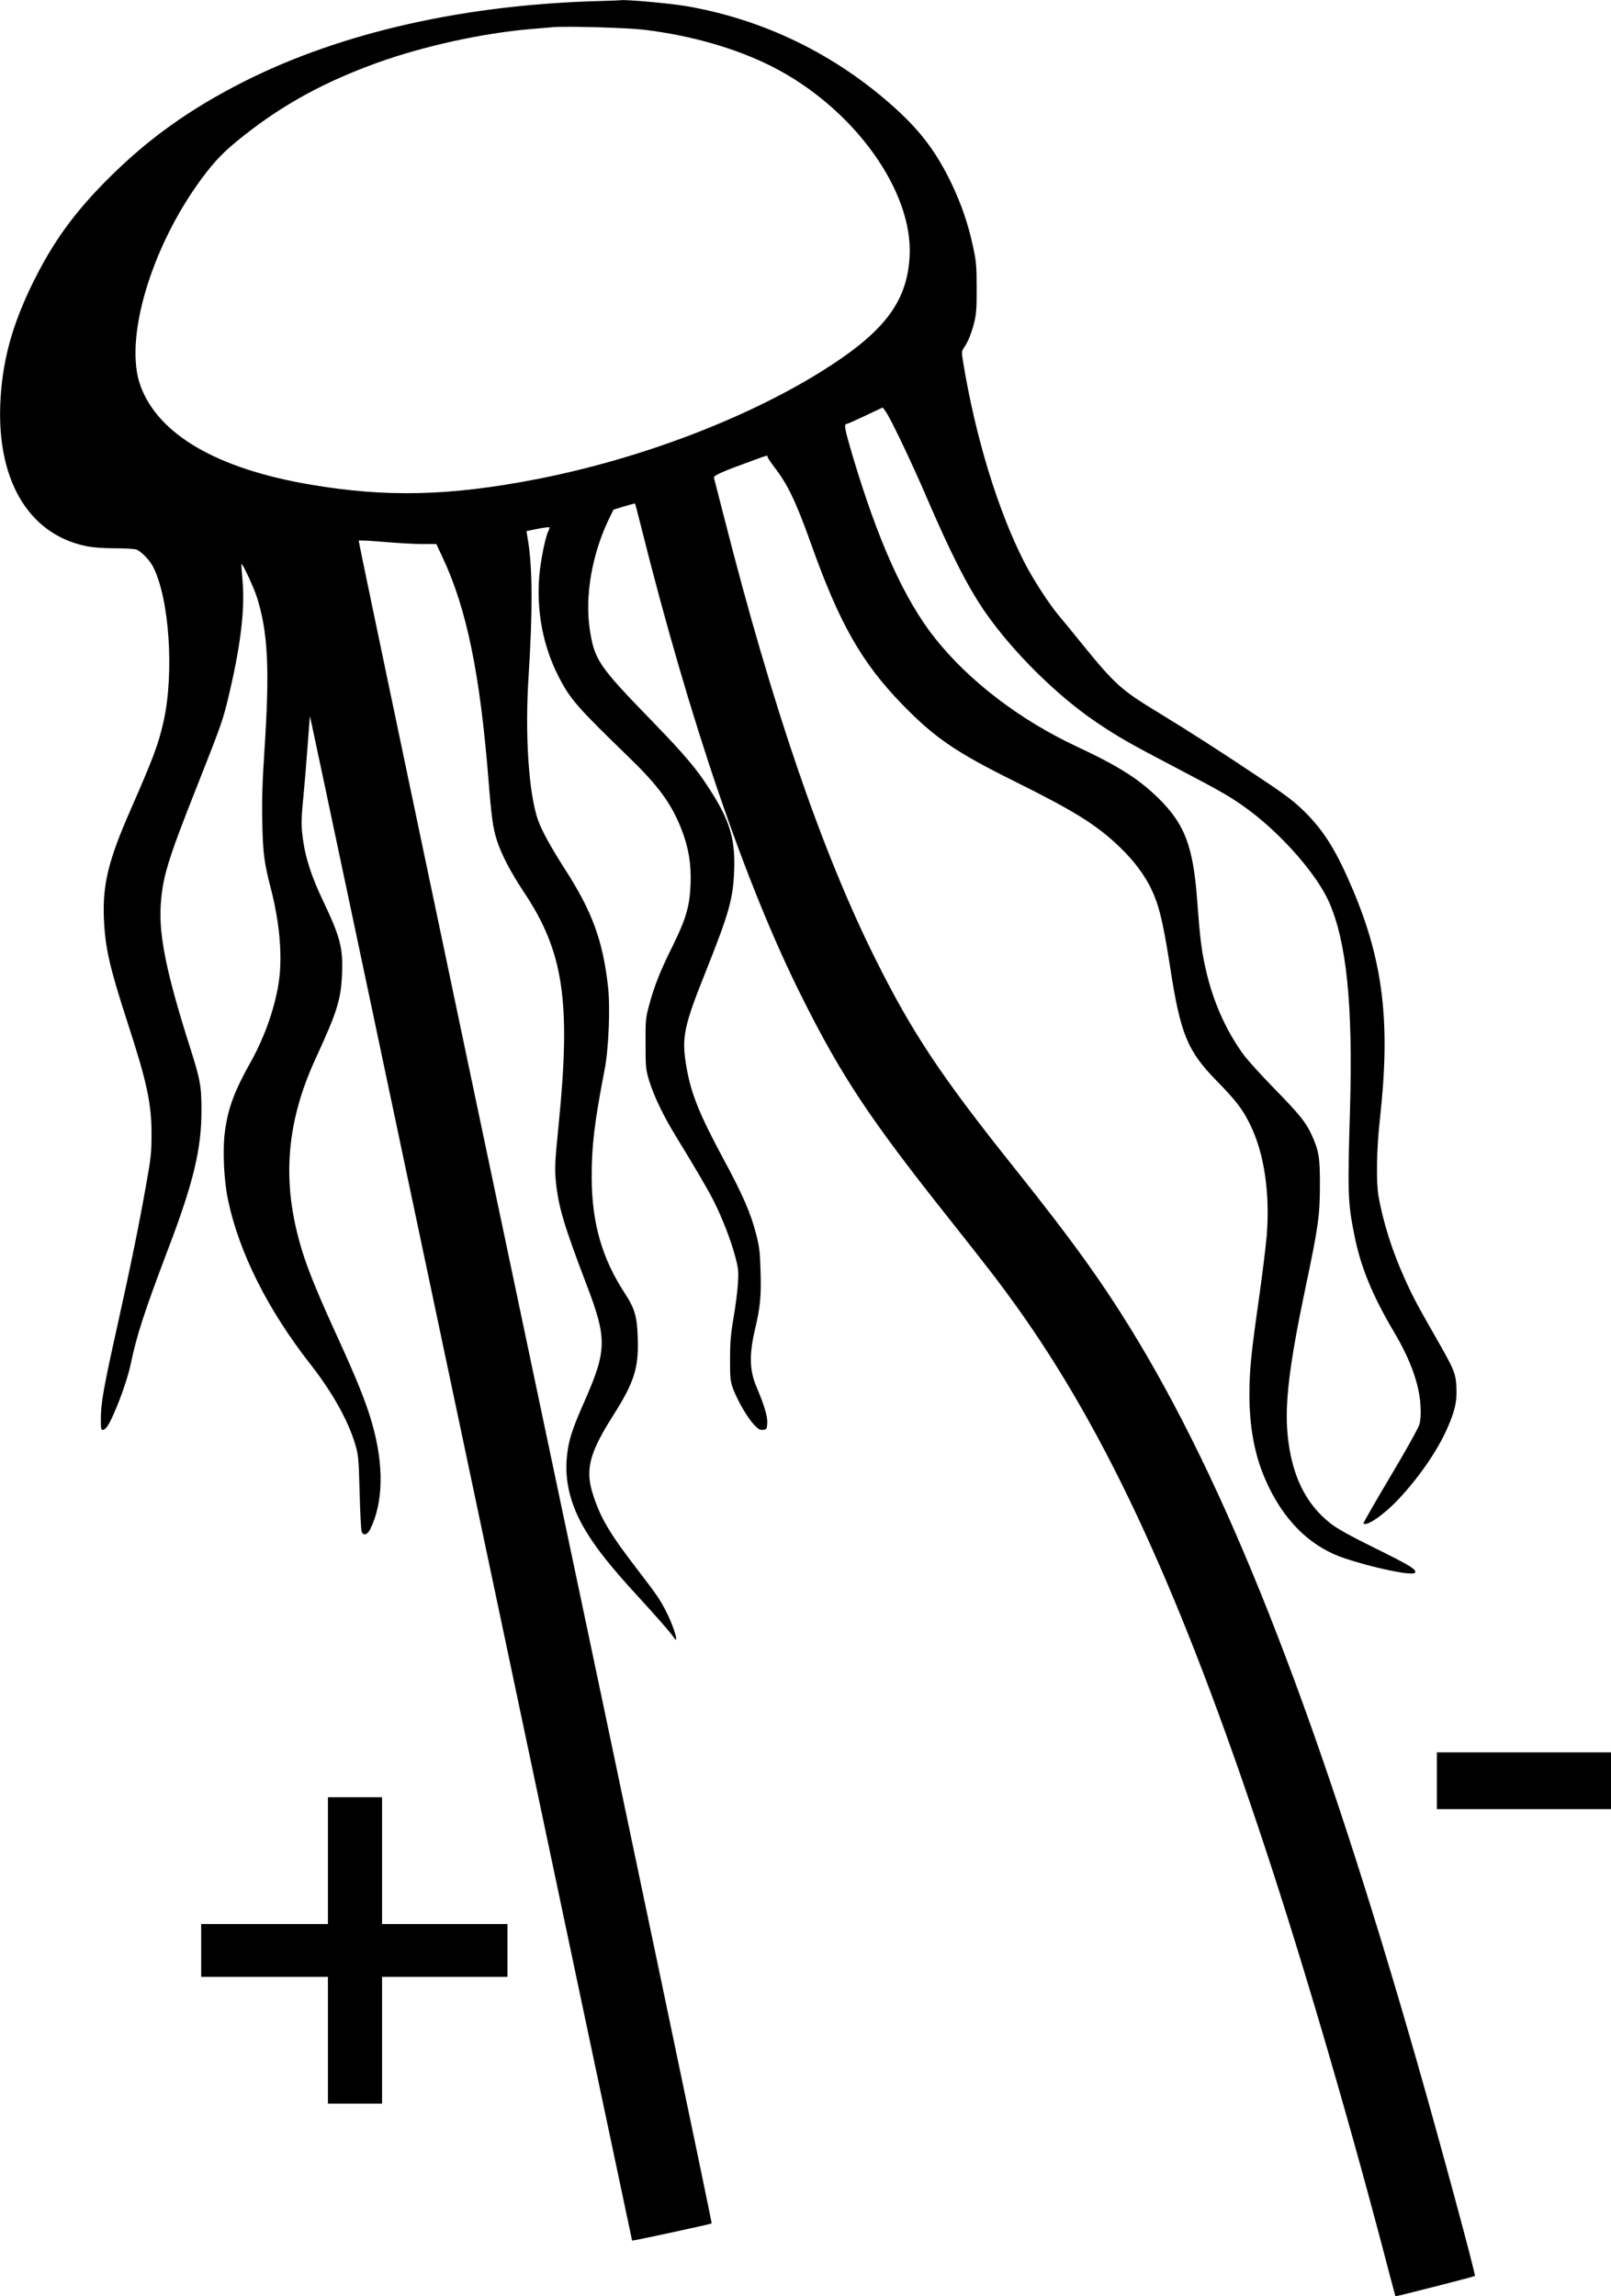 <?xml version="1.0" encoding="UTF-8" standalone="no"?>
<svg
   xmlns:dc="http://purl.org/dc/elements/1.1/"
   xmlns:cc="http://creativecommons.org/ns#"
   xmlns:rdf="http://www.w3.org/1999/02/22-rdf-syntax-ns#"
   xmlns:svg="http://www.w3.org/2000/svg"
   xmlns="http://www.w3.org/2000/svg"
   xmlns:sodipodi="http://sodipodi.sourceforge.net/DTD/sodipodi-0.dtd"
   xmlns:inkscape="http://www.inkscape.org/namespaces/inkscape"
   version="1.0"
   width="5.968pt"
   height="8.504pt"
   viewBox="0 0 5.968 8.504"
   preserveAspectRatio="xMidYMid meet"
   id="svg10"
   sodipodi:docname="jLEDfish_logo_drawing_1.svg"
   inkscape:version="0.92.3 (2405546, 2018-03-11)">
  <defs
     id="defs14" />
  <sodipodi:namedview
     pagecolor="#ffffff"
     bordercolor="#666666"
     borderopacity="1"
     objecttolerance="10"
     gridtolerance="10"
     guidetolerance="10"
     inkscape:pageopacity="0"
     inkscape:pageshadow="2"
     inkscape:window-width="3840"
     inkscape:window-height="2066"
     id="namedview12"
     showgrid="false"
     fit-margin-top="0"
     fit-margin-left="0"
     fit-margin-right="0"
     fit-margin-bottom="0"
     inkscape:zoom="50.068509"
     inkscape:cx="1.1462423"
     inkscape:cy="11.425005"
     inkscape:window-x="-11"
     inkscape:window-y="-11"
     inkscape:window-maximized="1"
     inkscape:current-layer="svg10" />
  <g
     transform="matrix(4.8906702e-4,0,0,-4.8906702e-4,-0.003,8.852)"
     id="g8"
     style="fill:#000000;stroke:none">
    <path
       d="m 4585,18093 c -1044,-24 -1987,-235 -2735,-613 -406,-206 -717,-428 -1016,-725 -242,-240 -403,-455 -544,-728 -175,-337 -259,-617 -279,-935 -40,-610 202,-1034 644,-1127 53,-11 126,-17 215,-17 74,0 149,-4 167,-9 35,-11 102,-79 128,-130 124,-239 162,-806 80,-1173 -41,-179 -77,-274 -253,-676 -165,-376 -209,-558 -199,-814 10,-226 41,-362 178,-786 148,-453 183,-616 183,-850 0,-134 -5,-183 -38,-365 -55,-313 -116,-612 -221,-1085 -104,-468 -125,-584 -125,-708 0,-73 2,-83 17,-80 28,5 59,62 124,226 37,96 70,200 85,271 45,217 102,394 282,868 194,509 255,763 254,1058 0,182 -9,230 -87,475 -174,545 -235,840 -222,1065 13,220 49,339 277,915 193,488 196,497 249,725 83,359 113,623 94,831 -6,66 -10,121 -8,123 8,7 94,-179 118,-254 83,-265 97,-541 56,-1160 -16,-246 -20,-386 -16,-550 5,-231 14,-296 65,-495 64,-248 87,-493 63,-684 -25,-195 -105,-429 -212,-621 -128,-228 -175,-354 -199,-533 -19,-135 -8,-375 24,-522 84,-397 301,-829 621,-1238 168,-214 286,-425 341,-607 25,-85 27,-106 34,-365 4,-151 11,-285 15,-297 11,-35 42,-28 64,14 101,201 107,487 15,806 -45,158 -116,333 -262,653 -130,283 -203,459 -251,601 -176,531 -149,1000 89,1514 160,347 189,440 197,635 8,196 -13,277 -147,559 -79,165 -126,307 -145,432 -19,122 -19,170 0,358 8,83 22,251 31,375 9,124 17,226 18,227 1,1 550,-2595 1220,-5770 670,-3175 1219,-5773 1220,-5774 4,-4 596,124 603,130 3,4 -598,2872 -1337,6372 -738,3501 -1340,6368 -1337,6371 3,3 89,-1 191,-10 102,-9 233,-16 292,-16 h 105 l 48,-102 c 181,-385 282,-875 346,-1668 23,-294 35,-377 62,-465 35,-112 106,-248 207,-400 300,-449 357,-825 265,-1747 -31,-311 -32,-346 -22,-450 20,-190 61,-327 231,-774 158,-412 156,-499 -16,-889 -93,-211 -118,-288 -131,-408 -21,-190 26,-379 143,-572 82,-135 189,-270 387,-486 149,-162 253,-281 275,-314 9,-14 19,-24 21,-21 9,9 -30,123 -69,200 -50,101 -73,134 -228,336 -209,272 -277,388 -334,568 -58,184 -25,310 154,592 161,254 194,359 187,585 -5,166 -22,224 -98,341 -174,266 -250,534 -251,879 -1,236 22,423 97,810 32,160 45,481 26,640 -40,346 -120,564 -327,885 -105,164 -173,288 -201,365 -72,201 -102,648 -73,1095 31,487 30,810 -3,1017 l -13,81 84,17 c 46,9 86,14 89,12 2,-3 0,-14 -6,-26 -23,-41 -61,-230 -70,-344 -22,-269 29,-534 149,-766 87,-168 141,-229 525,-601 226,-218 325,-353 401,-545 55,-138 77,-268 71,-420 -7,-169 -33,-260 -137,-471 -95,-191 -140,-307 -177,-446 -26,-95 -28,-117 -27,-293 0,-178 2,-195 27,-278 36,-117 107,-265 197,-412 166,-272 250,-416 293,-501 64,-127 132,-303 162,-419 24,-88 26,-112 21,-201 -3,-56 -18,-173 -33,-260 -22,-128 -27,-190 -27,-319 0,-148 2,-165 25,-227 36,-92 106,-212 155,-265 34,-36 47,-44 70,-41 27,3 29,6 32,53 2,51 -23,134 -81,271 -54,126 -57,246 -12,437 40,168 48,254 42,440 -4,149 -9,187 -35,287 -41,158 -101,295 -247,565 -183,341 -245,494 -280,699 -37,218 -21,300 146,716 178,447 208,552 216,766 9,223 -28,360 -149,559 -120,196 -205,299 -488,590 -389,401 -421,449 -456,675 -39,258 16,573 146,843 l 33,67 80,25 c 45,13 82,23 83,22 2,-1 21,-76 44,-167 370,-1479 792,-2715 1217,-3564 303,-607 518,-930 1123,-1691 297,-375 376,-477 510,-664 687,-961 1246,-2178 1878,-4091 303,-916 664,-2155 948,-3250 21,-80 39,-147 40,-149 3,-3 595,148 602,154 8,7 -268,1027 -438,1620 -728,2542 -1387,4247 -2107,5450 -255,425 -489,752 -943,1320 -554,693 -774,1023 -1054,1585 -406,815 -781,1910 -1147,3350 -39,151 -72,282 -75,292 -5,17 66,48 304,134 105,38 102,38 102,24 0,-6 22,-38 48,-73 103,-132 166,-262 282,-587 214,-601 383,-898 690,-1214 247,-254 404,-361 855,-585 447,-222 613,-325 786,-489 128,-122 218,-248 272,-384 41,-101 72,-246 117,-535 78,-504 130,-631 352,-858 147,-150 196,-214 253,-330 107,-217 152,-518 126,-845 -7,-80 -34,-300 -61,-490 -58,-408 -70,-529 -70,-712 0,-242 39,-453 118,-636 133,-309 338,-514 602,-602 217,-73 510,-134 533,-111 21,22 -36,57 -309,191 -178,88 -283,146 -330,184 -190,148 -296,369 -325,675 -22,236 14,531 136,1111 95,449 109,546 109,770 1,215 -8,267 -64,389 -46,97 -89,150 -280,346 -97,99 -201,214 -232,255 -137,187 -237,412 -292,664 -30,136 -41,230 -61,499 -30,415 -93,584 -292,780 -150,148 -303,245 -626,396 -426,200 -810,493 -1067,816 -234,294 -434,737 -631,1401 -56,191 -62,224 -38,224 5,0 68,28 140,62 l 131,62 19,-25 c 35,-44 196,-381 309,-644 186,-433 316,-689 448,-880 208,-300 543,-632 842,-834 164,-111 256,-163 600,-343 363,-190 430,-229 564,-329 251,-189 504,-480 597,-685 135,-303 184,-781 161,-1576 -19,-635 -17,-705 34,-956 47,-237 137,-456 304,-737 121,-205 187,-389 196,-550 4,-60 1,-106 -8,-140 -8,-30 -98,-190 -222,-399 -114,-191 -205,-350 -202,-353 24,-24 154,66 261,179 160,170 299,372 373,540 60,137 75,205 70,313 -6,109 -17,133 -155,375 -147,257 -176,312 -238,450 -93,205 -161,421 -197,620 -19,110 -15,363 11,591 80,722 26,1182 -204,1728 -123,291 -216,444 -364,591 -78,78 -141,126 -336,256 -300,201 -561,368 -780,501 -277,168 -325,212 -574,518 -66,83 -144,177 -172,210 -75,88 -202,284 -268,415 -198,389 -369,950 -461,1517 -11,68 -10,74 9,102 29,41 55,104 77,191 15,61 19,110 18,260 0,161 -3,201 -27,310 -36,169 -87,319 -162,477 -114,238 -233,397 -430,575 -449,406 -997,673 -1590,773 -120,20 -456,50 -490,43 -5,-1 -59,-3 -120,-5 z m 295,-218 c 360,-43 701,-141 976,-280 616,-313 1070,-942 1040,-1440 -20,-349 -200,-579 -684,-878 -581,-358 -1372,-656 -2142,-806 -660,-128 -1140,-139 -1718,-40 -703,120 -1148,379 -1282,748 -128,350 81,1053 467,1573 102,136 167,203 316,321 299,236 609,406 1007,550 351,127 801,226 1170,257 69,6 143,12 165,14 92,9 558,-4 685,-19 z"
       id="path2"
       inkscape:connector-curvature="0" />
    <path
       d="m 10890,4615 v -215 h 660 660 v 215 215 h -660 -660 z"
       id="path4"
       inkscape:connector-curvature="0" />
    <path
       d="m 2490,4010 v -480 h -480 -480 v -200 -200 h 480 480 v -480 -480 h 205 205 v 480 480 h 475 475 v 200 200 h -475 -475 v 480 480 h -205 -205 z"
       id="path6"
       inkscape:connector-curvature="0" />
  </g>
</svg>
